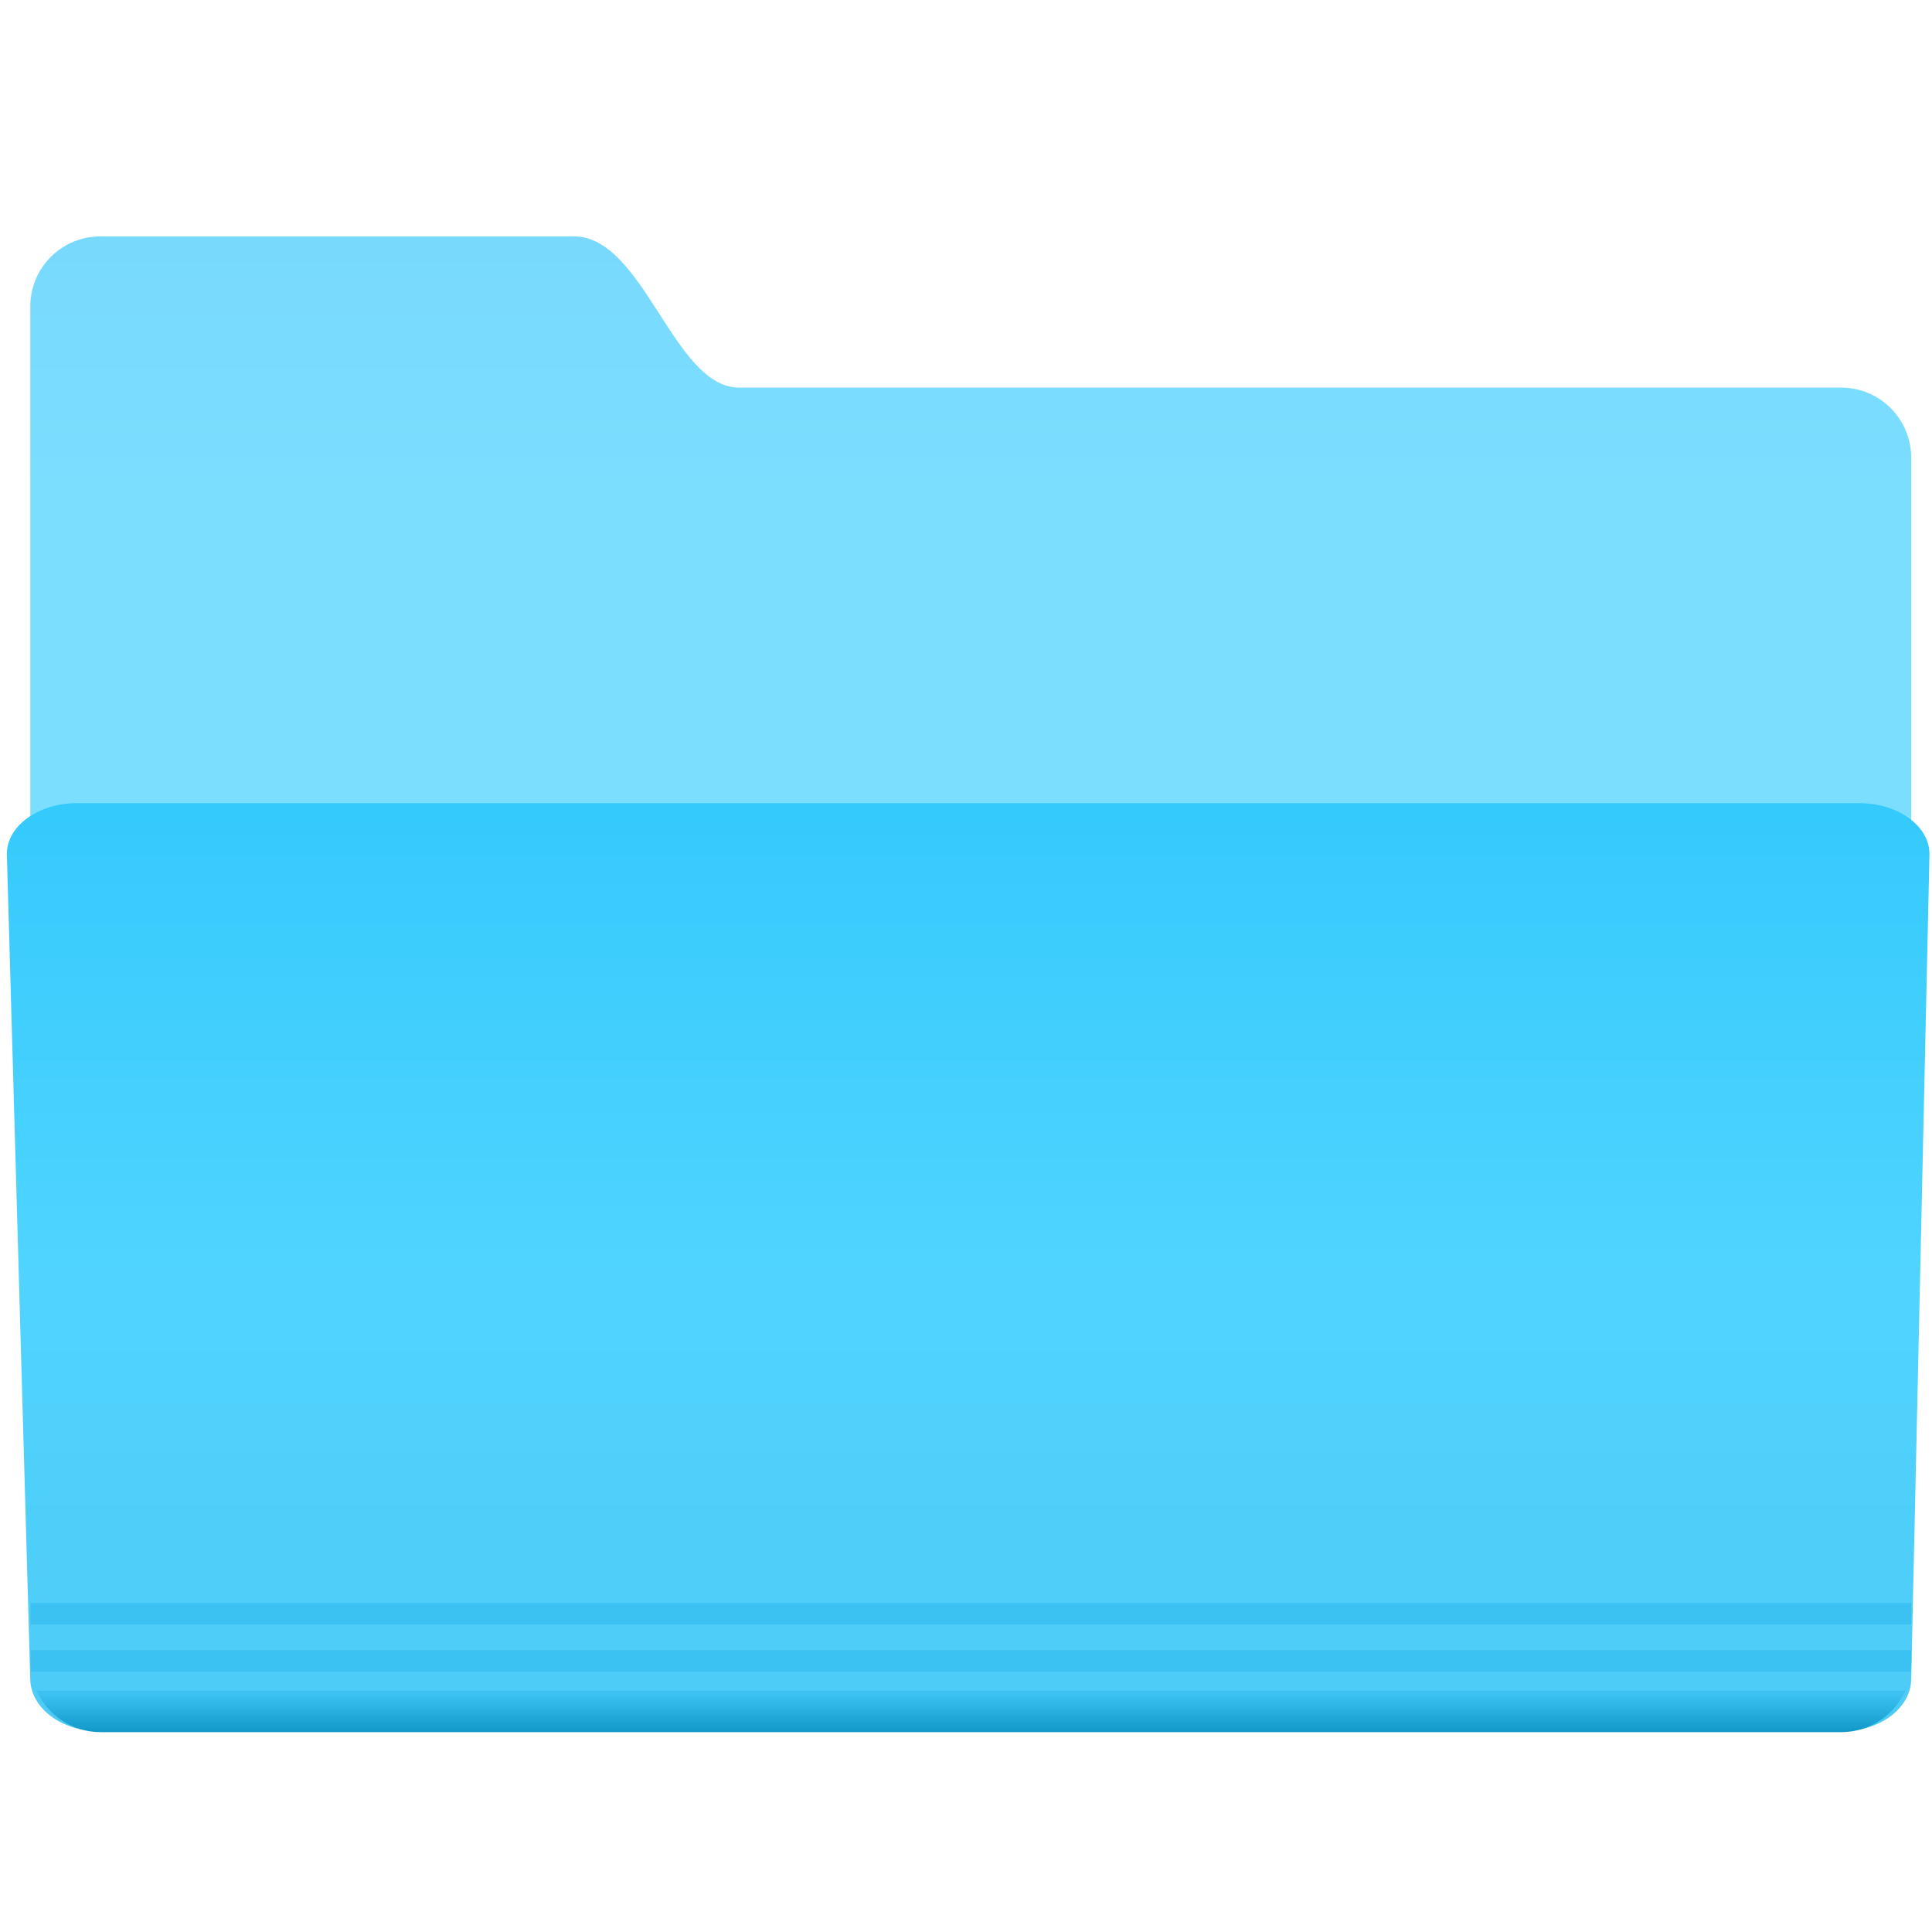 <svg width="200" height="200" version="1.1" xmlns="http://www.w3.org/2000/svg" xmlns:xlink="http://www.w3.org/1999/xlink">
 <defs>
  <linearGradient id="c" x1="-26.201" x2="-26.201" y1="1070.2" y2="1082.6" gradientUnits="userSpaceOnUse">
   <stop stop-color="#78d9fd" offset="0"/>
   <stop stop-color="#7bdeff" offset="1"/>
  </linearGradient>
  <linearGradient id="b" x1="-9.912" x2="-9.912" y1="1081.4" y2="1139.8" gradientTransform="matrix(1 0 0 .738 0 299.11)" gradientUnits="userSpaceOnUse">
   <stop stop-color="#35cafc" offset="0"/>
   <stop stop-color="#50d4ff" offset=".5"/>
   <stop stop-color="#4dcbf6" offset="1"/>
  </linearGradient>
  <linearGradient id="a" x1="-9.617" x2="-9.617" y1="1138.4" y2="1140.2" gradientUnits="userSpaceOnUse">
   <stop stop-color="#3bc1f1" offset="0"/>
   <stop stop-color="#0e95c5" offset="1"/>
  </linearGradient>
 </defs>
 <g transform="translate(0 -852.36)">
  <g transform="matrix(2.214 0 0 2.214 -104.08 -1156)">
   <g transform="translate(96.47 -152.03)">
    <path d="m-44.762 1070.2h22.131c3.287 0 4.652 7.071 7.728 7.071h51.522c1.819 0 3.283 1.464 3.283 3.283v50.508c0 1.819-1.464-2.02-3.283-2.02h-81.38c-1.819 0-3.283-1.464-3.283-3.283v-52.275c0-1.819 1.464-3.283 3.283-3.283z" color="#000000" fill="url(#c)"/>
    <path d="m-45.855 1096.7h83.327c1.819 0 3.313 1.08 3.283 2.422l-0.854 38.561c-0.03 1.341-1.464 2.422-3.283 2.422h-81.38c-1.819 0-3.245-1.081-3.283-2.422l-1.093-38.561c-0.038-1.341 1.464-2.422 3.283-2.422z" color="#000000" fill="url(#b)"/>
    <path d="m-48.031 1134.1v1h87.938v-1h-87.938z" color="#000000" fill="#3bc1f1" opacity=".976" style="block-progression:tb;text-indent:0;text-transform:none"/>
    <path d="m-48.031 1136.3v0.531c0 0.162 0.009 0.313 0.031 0.469h87.875c0.022-0.156 0.031-0.307 0.031-0.469v-0.531h-87.938z" color="#000000" fill="#3bc1f1" opacity=".976" style="block-progression:tb;text-indent:0;text-transform:none"/>
    <path d="m-47.75 1138.2c0.512 1.144 1.661 1.938 3 1.938h81.375c1.339 0 2.488-0.792 3-1.938h-87.375z" color="#000000" fill="url(#a)" opacity=".976" style="block-progression:tb;text-indent:0;text-transform:none"/>
   </g>
  </g>
 </g>
</svg>
